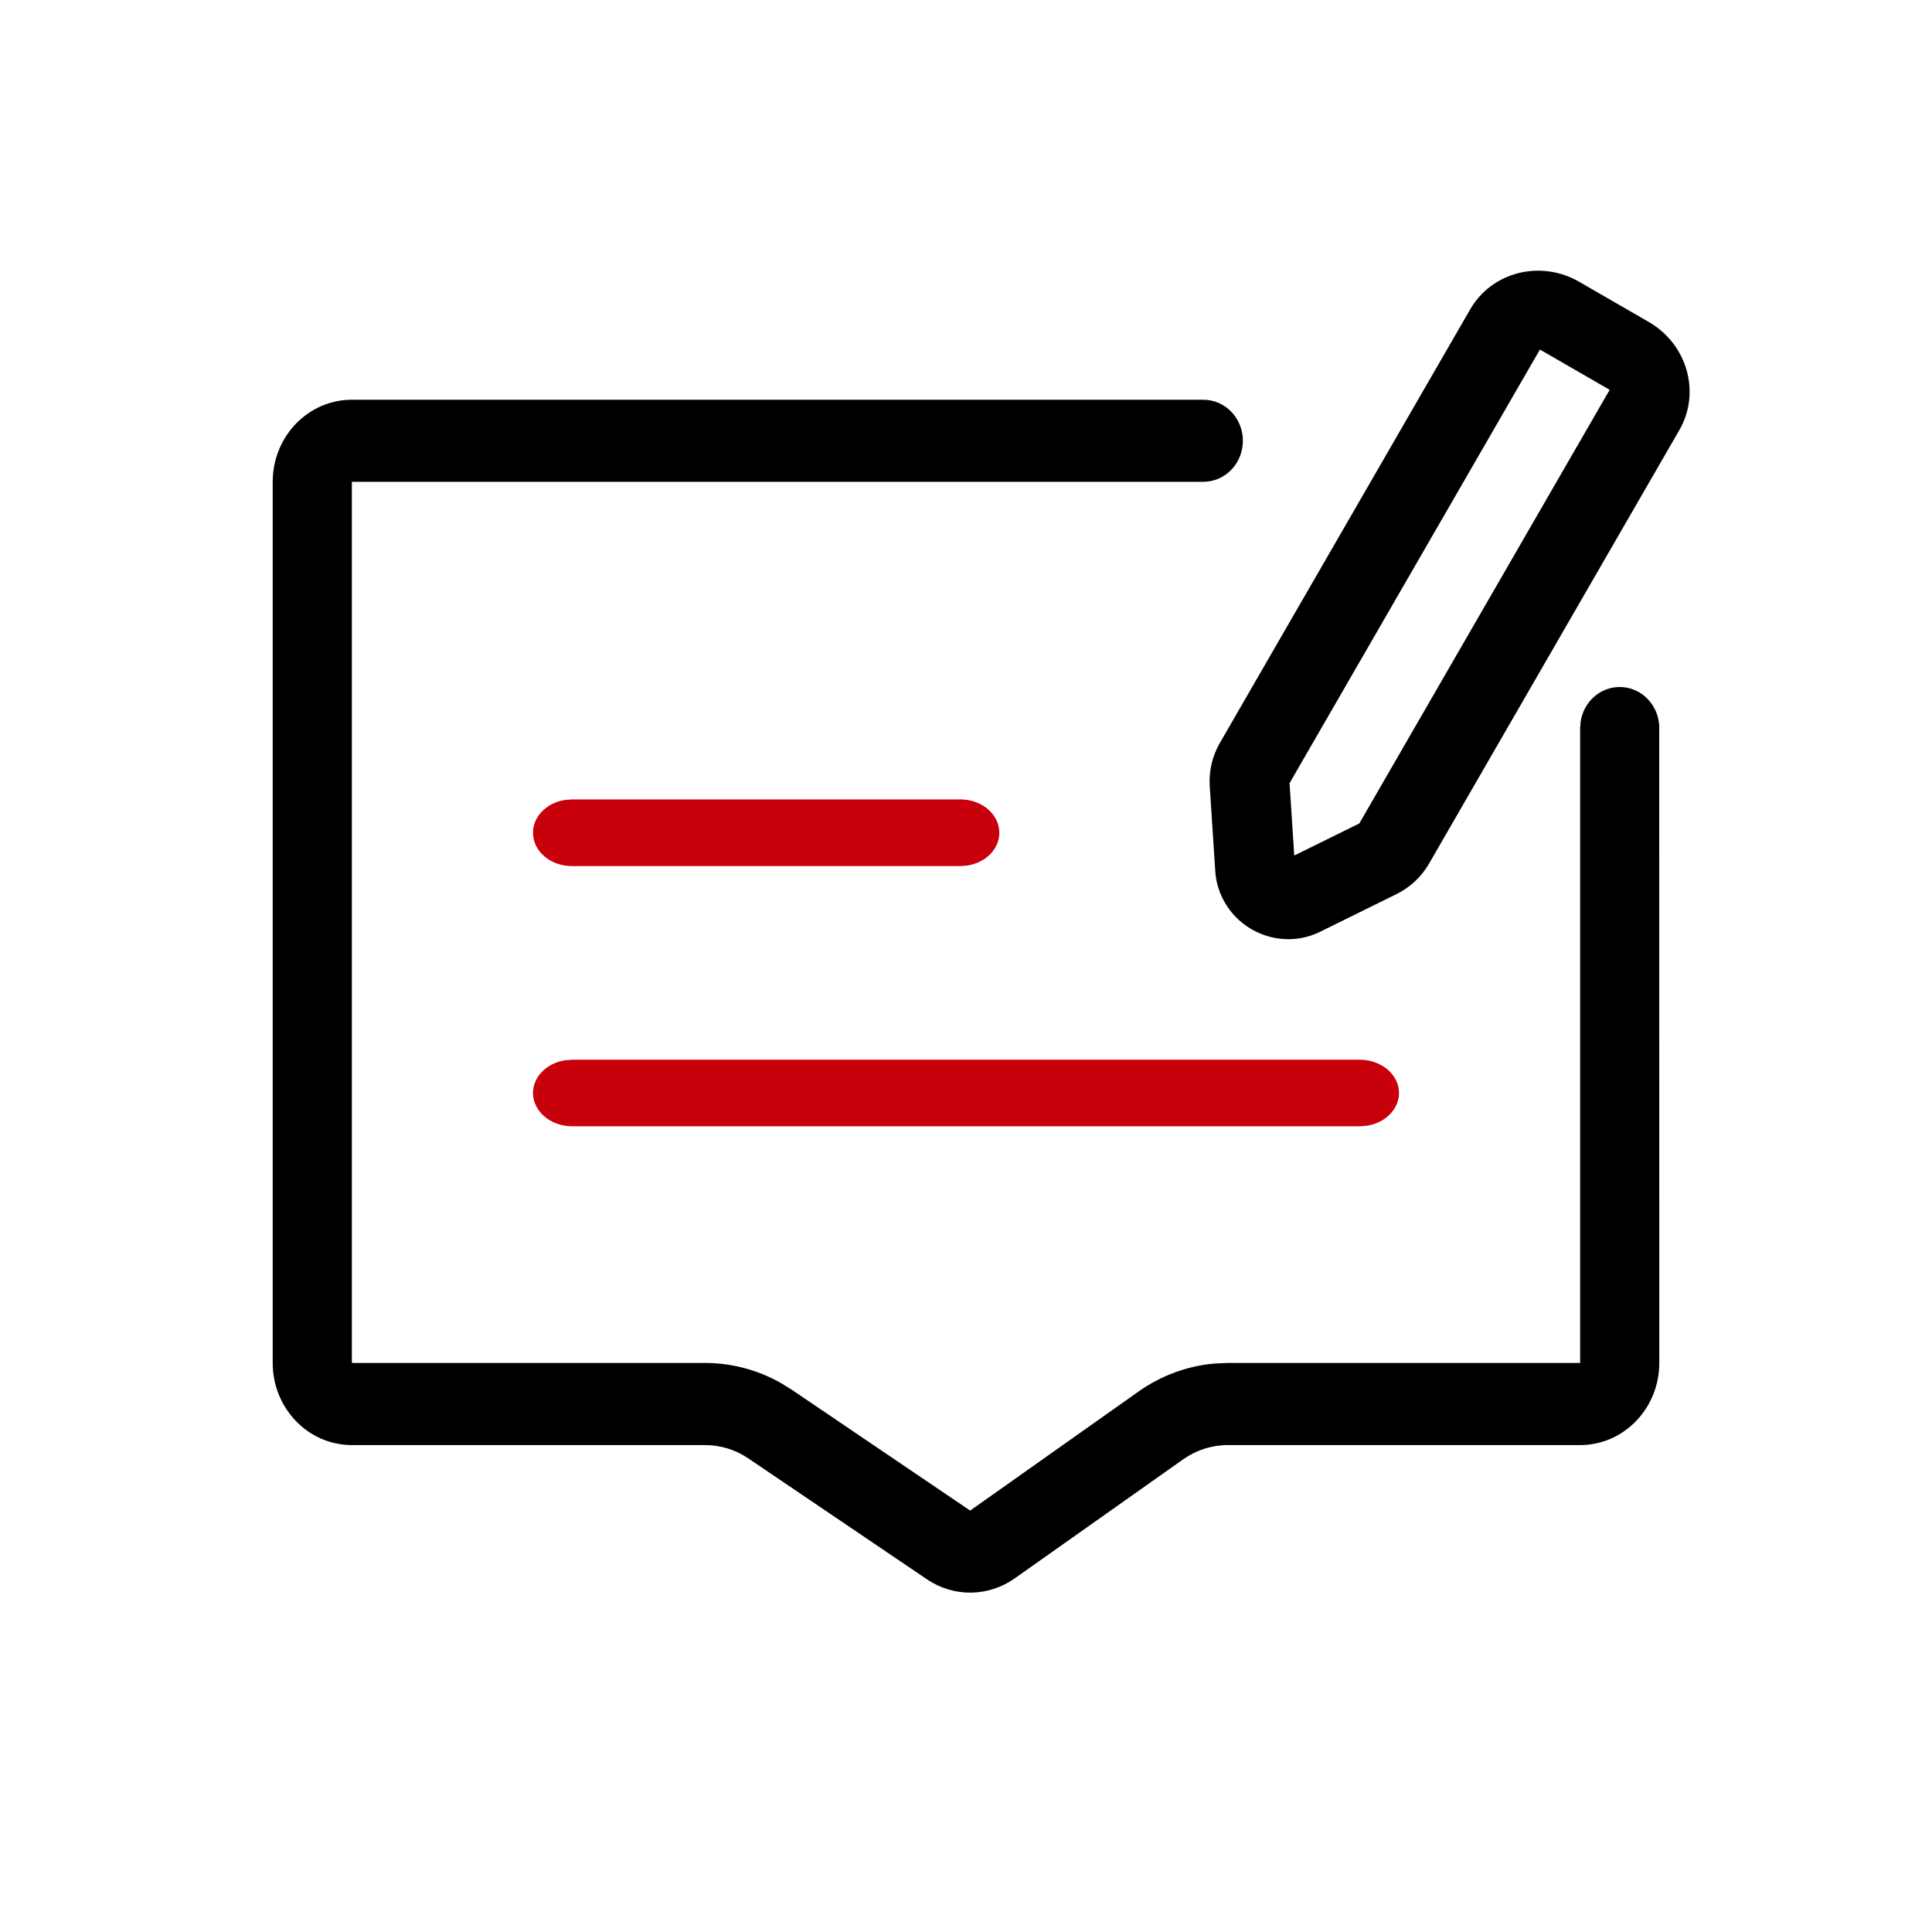 <svg xmlns="http://www.w3.org/2000/svg" width="32" height="32" viewBox="0 0 32 32">
  <g fill="none" fill-rule="evenodd">
    <rect width="32" height="32"/>
    <path fill="#000" fill-rule="nonzero" d="M19.931,6.621 C20.293,6.621 20.586,6.925 20.586,7.3 C20.586,7.676 20.293,7.98 19.931,7.98 L19.93,7.98 L5.828,7.98 L5.828,22.575 L11.679,22.575 C12.115,22.575 12.543,22.688 12.925,22.902 L13.112,23.017 L16.069,25.02 L18.859,23.047 C19.232,22.784 19.663,22.625 20.11,22.585 L20.335,22.575 L26.172,22.575 L26.172,12.059 L26.18,11.958 C26.226,11.63 26.499,11.379 26.828,11.379 C27.189,11.379 27.483,11.683 27.483,12.059 L27.482,12.059 L27.483,22.575 C27.483,23.326 26.896,23.935 26.172,23.935 L20.335,23.935 C20.072,23.935 19.815,24.017 19.597,24.171 L16.807,26.143 C16.369,26.452 15.796,26.458 15.353,26.158 L12.395,24.156 C12.182,24.012 11.934,23.935 11.679,23.935 L5.828,23.935 C5.104,23.935 4.517,23.326 4.517,22.575 L4.517,7.98 C4.517,7.229 5.104,6.621 5.828,6.621 Z"/>
    <path fill="#C7000B" fill-rule="nonzero" d="M15.908 13.241C16.264 13.241 16.552 13.488 16.552 13.793 16.552 14.064 16.324 14.289 16.024 14.336L15.908 14.345 9.471 14.345C9.116 14.345 8.828 14.098 8.828 13.793 8.828 13.522 9.055 13.297 9.356 13.25L9.471 13.241 15.908 13.241zM22.52 17.552C22.88 17.552 23.172 17.799 23.172 18.103 23.172 18.374 22.942 18.6 22.638 18.646L22.52 18.655 9.48 18.655C9.12 18.655 8.828 18.408 8.828 18.103 8.828 17.833 9.058 17.607 9.362 17.561L9.48 17.552 22.52 17.552z"/>
    <path fill="#000" fill-rule="nonzero" d="M24.399,4.196 C25.135,4.196 25.732,4.777 25.732,5.493 L25.732,13.787 C25.732,14.038 25.657,14.284 25.516,14.494 L24.731,15.669 C24.371,16.206 23.633,16.358 23.081,16.008 C22.941,15.92 22.822,15.804 22.731,15.668 L21.947,14.494 C21.807,14.284 21.732,14.038 21.732,13.787 L21.732,5.493 C21.732,4.777 22.329,4.196 23.065,4.196 L24.399,4.196 Z M24.399,5.493 L23.065,5.493 L23.065,13.787 L23.731,14.785 L24.399,13.787 L24.399,5.493 Z" transform="rotate(30 23.732 10.196)"/>
  </g>
</svg>
